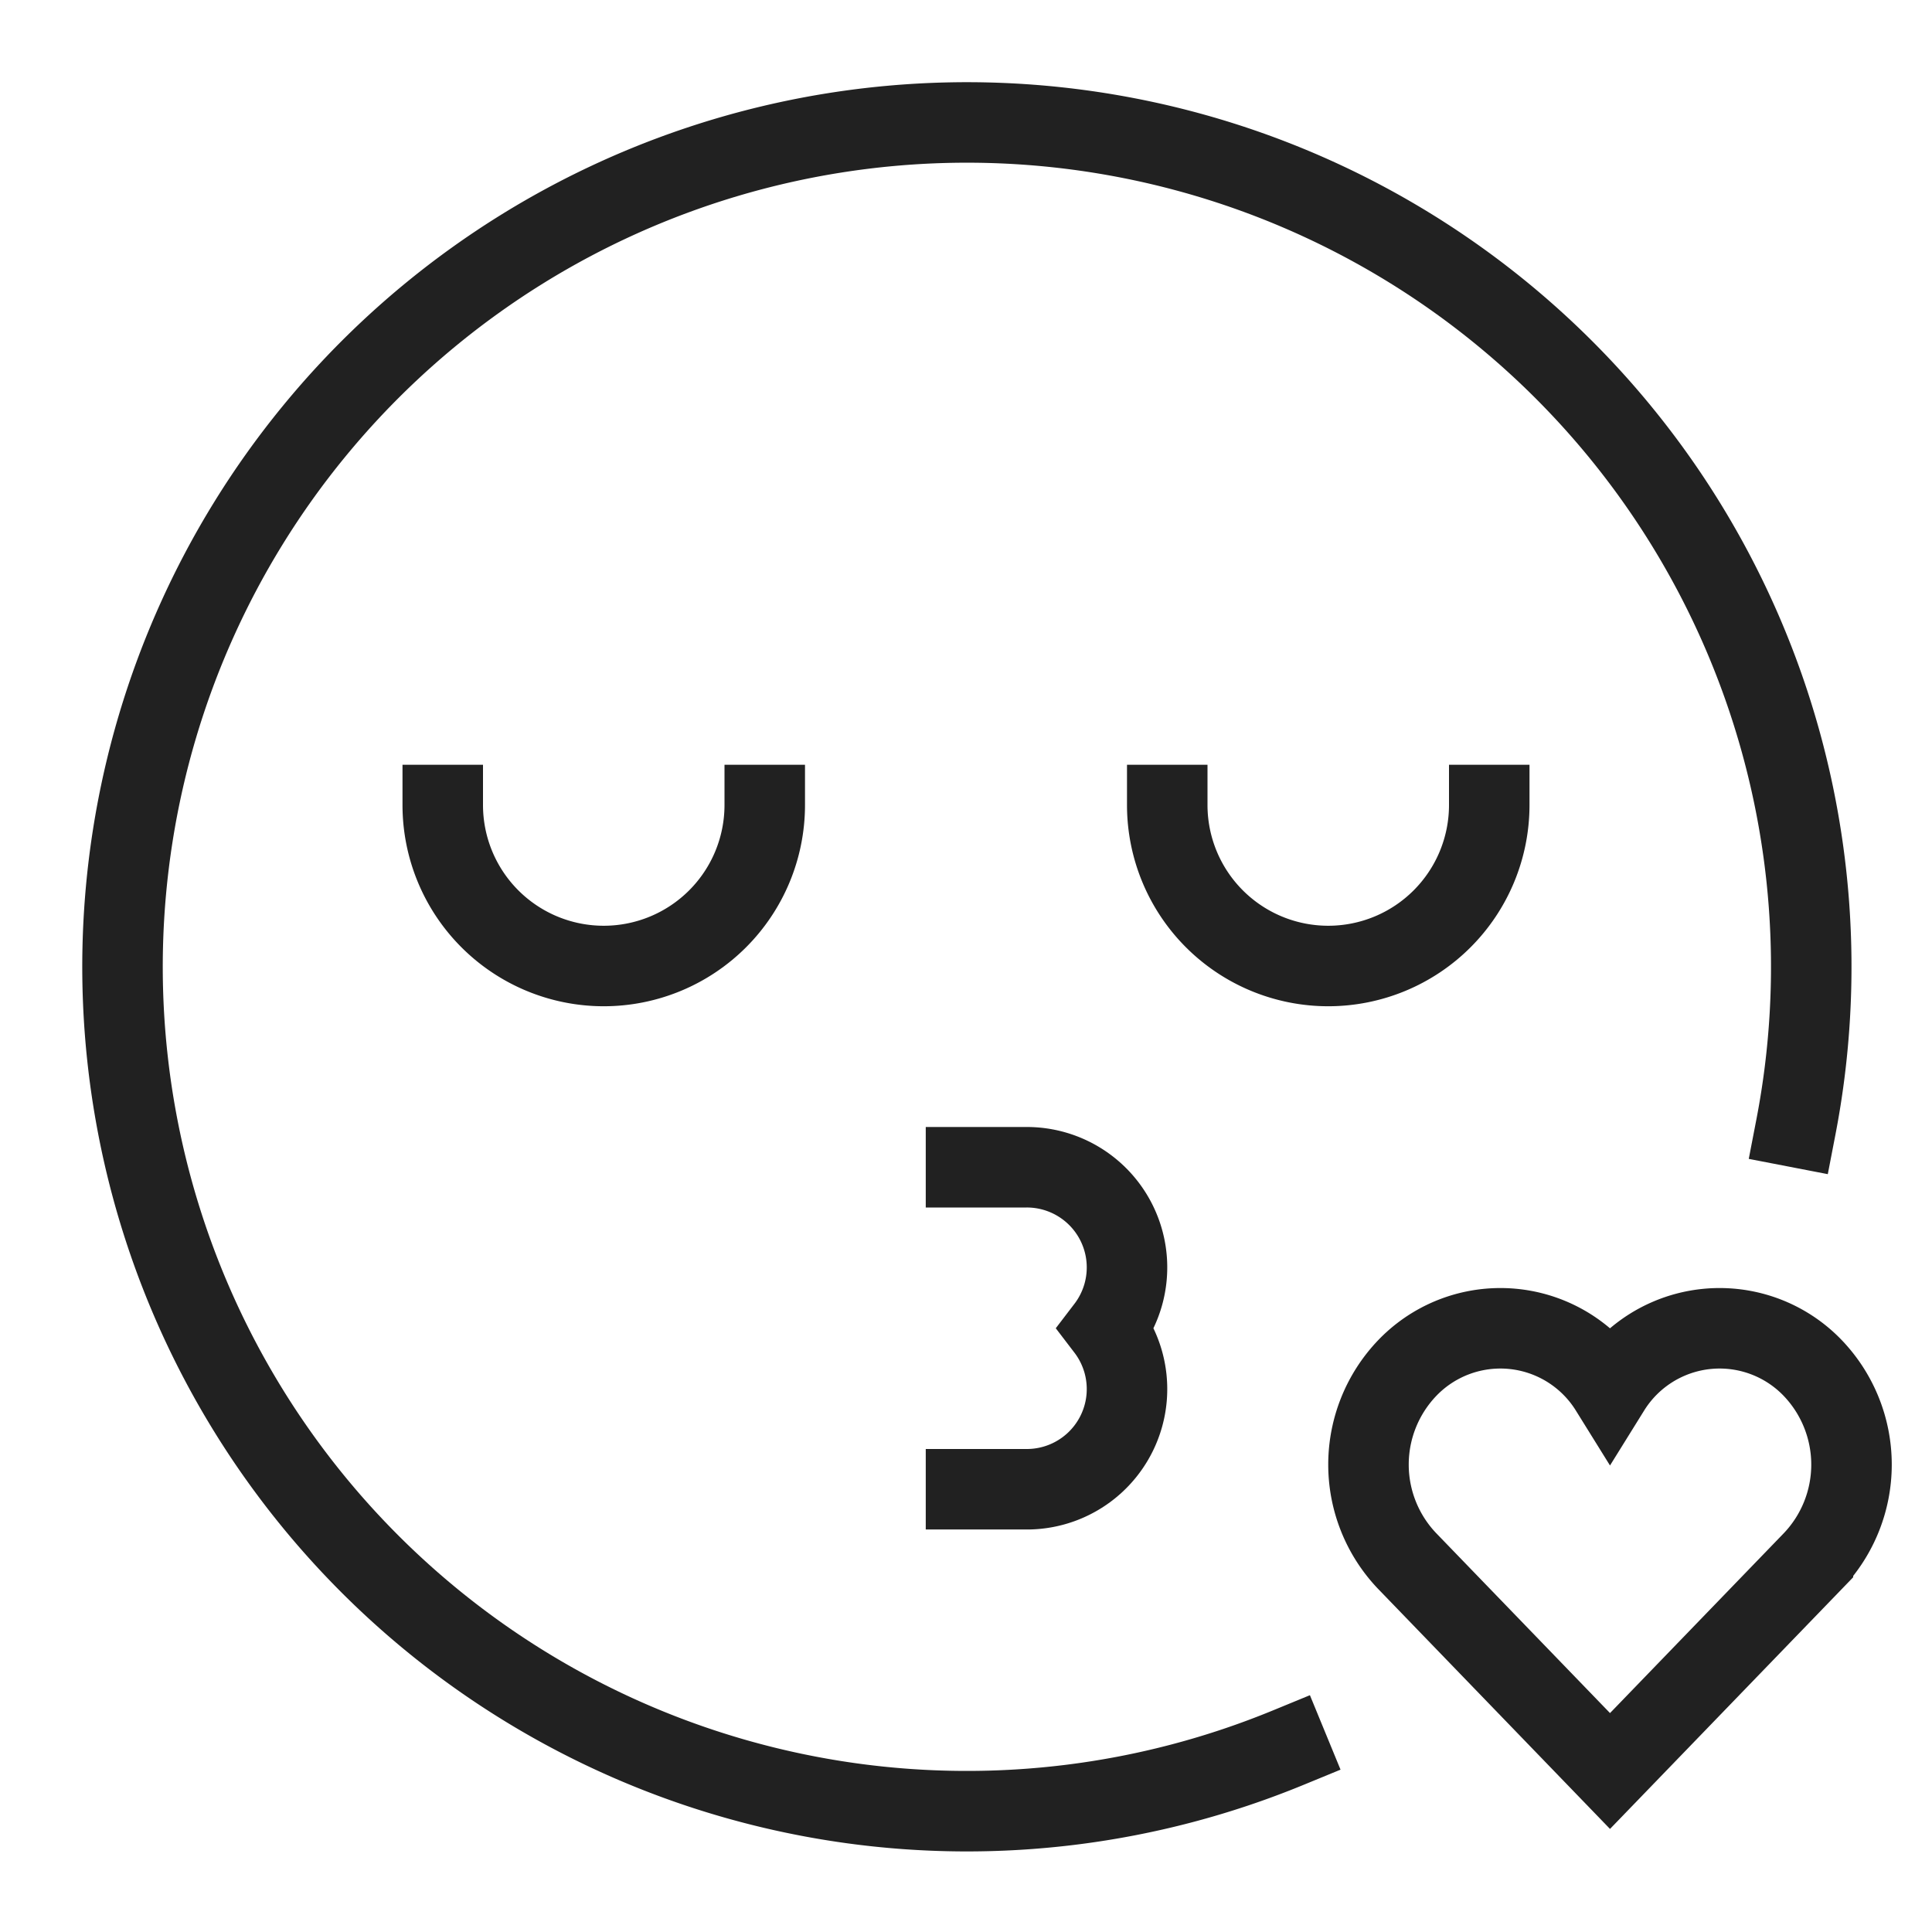 <svg xmlns="http://www.w3.org/2000/svg" height="48" width="48" viewBox="0 0 48 48"><title>kiss</title><g stroke-linecap="square" stroke-width="2" fill="none" stroke="#212121" stroke-linejoin="miter" class="nc-icon-wrapper" stroke-miterlimit="10"><path d="M37,20a4,4,0,0,1-8,0" stroke="#212121"></path> <path d="M19,20a4,4,0,0,1-8,0" stroke="#212121"></path> <path d="M32,43.422A20.978,20.978,0,1,1,44.619,28"></path> <path d="M24,37h1.5a2.489,2.489,0,0,0,1.989-4A2.489,2.489,0,0,0,25.5,29H24" stroke="#212121"></path> <path d="M45.041,33.992A3.206,3.206,0,0,0,40,34.515a3.206,3.206,0,0,0-5.041-.523,3.469,3.469,0,0,0,0,4.79L40,44l5.042-5.218A3.471,3.471,0,0,0,45.041,33.992Z" stroke="#212121"></path></g></svg>